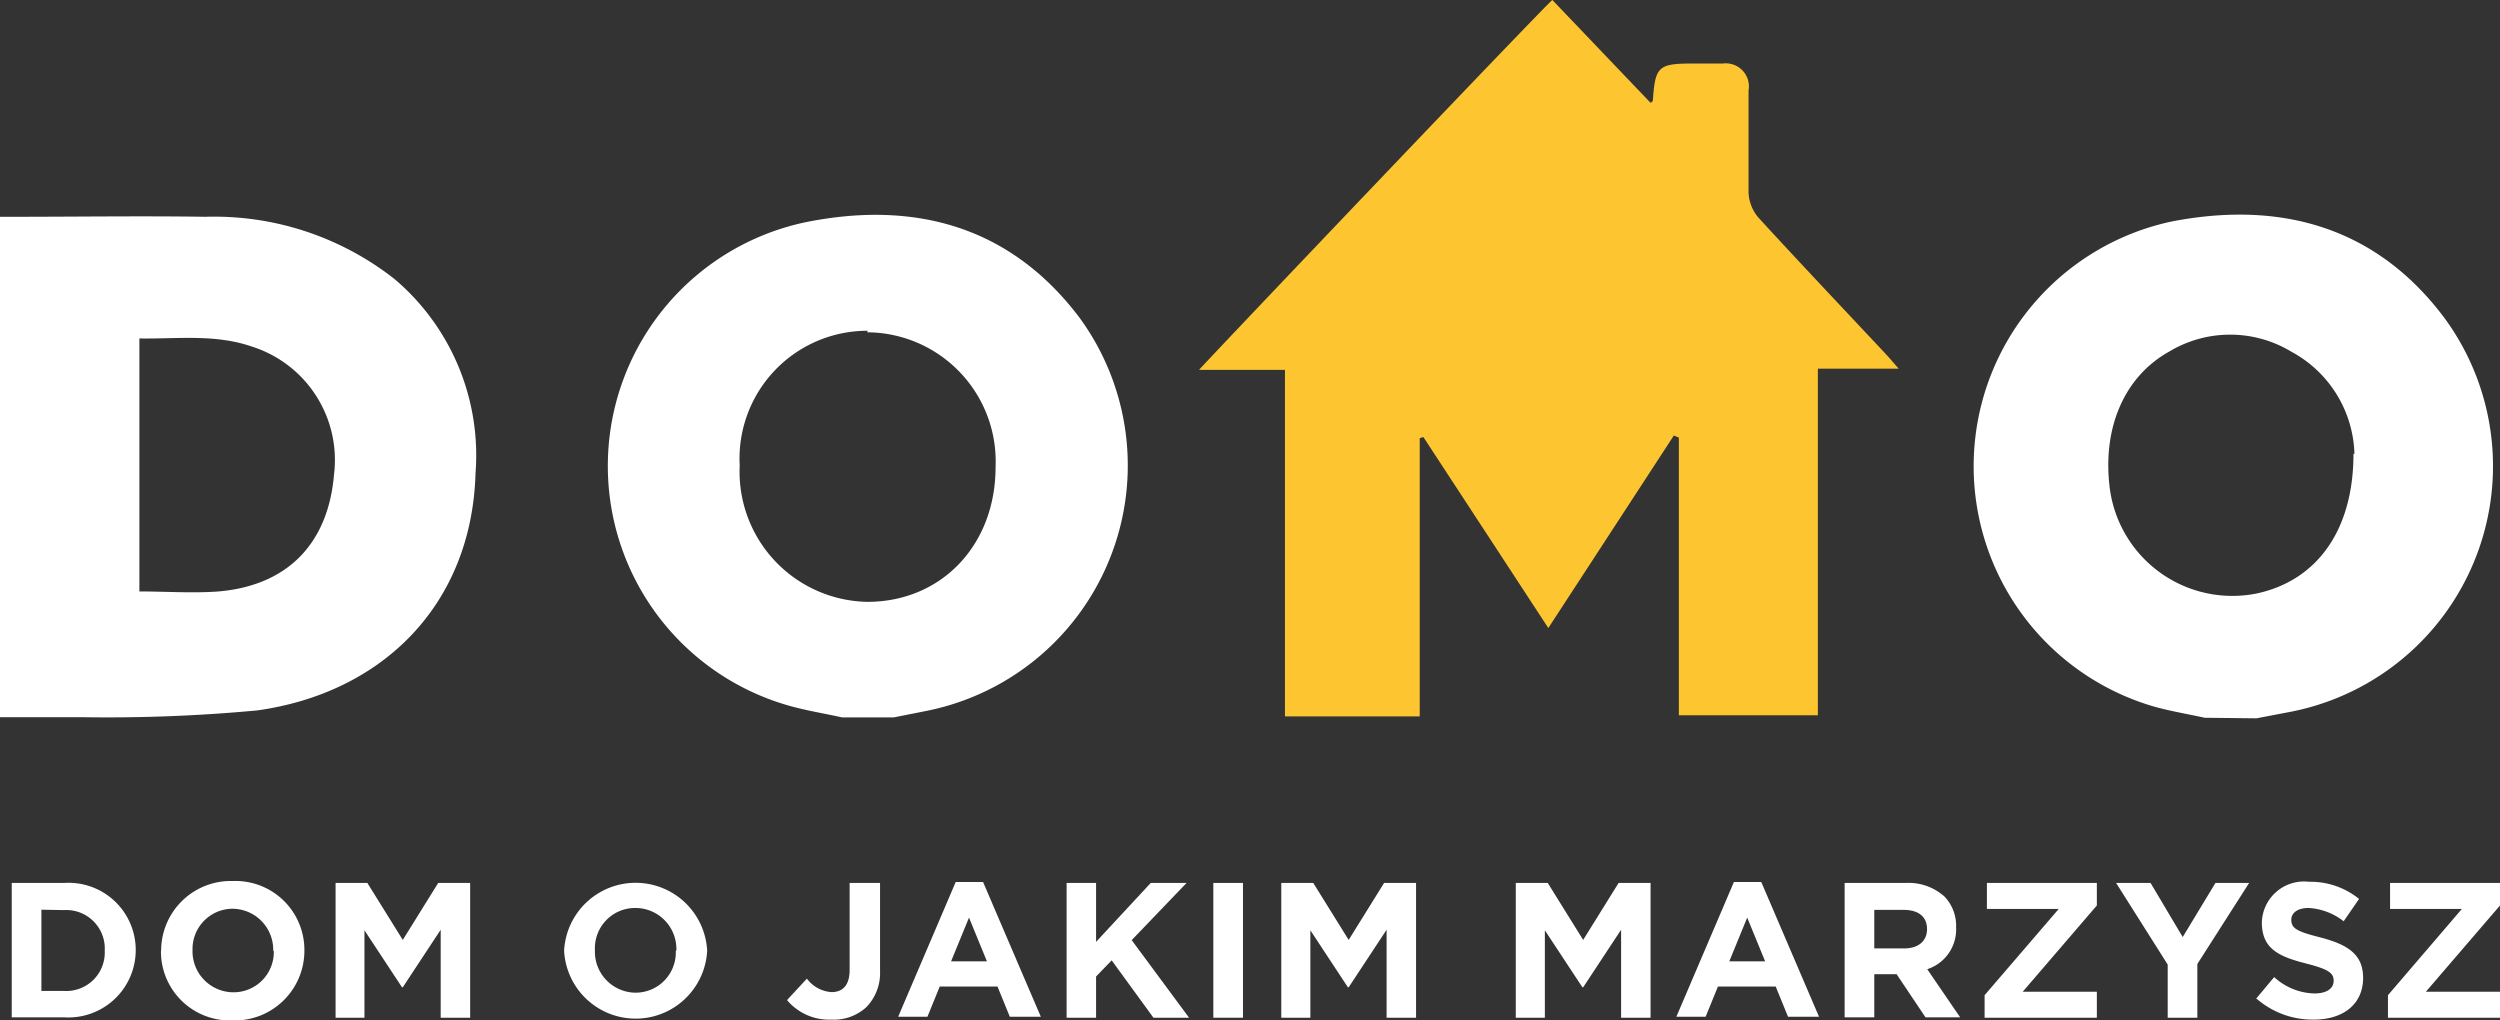 <svg xmlns="http://www.w3.org/2000/svg" xmlns:xlink="http://www.w3.org/1999/xlink" viewBox="0 0 129.85 52.98"><rect x="0" y="0" width="129.85" height="52.98" fill="#333333" stroke="none"/><defs><style>.cls-1{fill:none;}.cls-2{clip-path:url(#clip-path);}.cls-3{fill:#fdc631;}.cls-4{fill:#fff;}</style><clipPath id="clip-path" transform="translate(0)"><rect class="cls-1" width="129.85" height="52.98"/></clipPath></defs><title>logo-full</title><g id="Warstwa_2" data-name="Warstwa 2"><g id="Warstwa_1-2" data-name="Warstwa 1"><g class="cls-2"><path class="cls-3" d="M80.63,0l5.09,5.33c.06,0,.13-.08.13-.11.12-1.77.28-1.92,2.07-1.92.52,0,1,0,1.56,0A1.2,1.2,0,0,1,90.82,4.7c0,1.78,0,3.56,0,5.33a2.15,2.15,0,0,0,.51,1.27c2.18,2.38,4.4,4.72,6.61,7.08.18.19.35.4.68.77H94.42v18H87.2V22.73l-.26-.11-6.52,10-6.49-9.92-.19.06V37.21h-7v-18H62.28C62.56,18.86,80.52,0,80.63,0" transform="translate(0)"/><path class="cls-4" d="M114.51,37.28c-.95-.21-1.91-.36-2.83-.64a13,13,0,0,1,1.09-25.13c5.68-1.11,10.65.27,14.19,5A13,13,0,0,1,118.82,37l-1.62.31Zm7.78-13.7A6.23,6.23,0,0,0,119,18.26a6.14,6.14,0,0,0-6.33,0c-2.35,1.31-3.5,4-3.08,7.16a6.42,6.42,0,0,0,7.65,5.4c3.06-.67,5-3.22,5-7.26" transform="translate(0)"/><path class="cls-4" d="M43.73,37.26c-.94-.21-1.91-.36-2.83-.63a12.94,12.94,0,0,1,1-25.1c5.63-1.12,10.57.23,14.14,4.93a13,13,0,0,1-8,20.48l-1.61.32Zm1.33-20.08a6.64,6.64,0,0,0-6.64,7,6.76,6.76,0,0,0,6.63,7.08c3.84,0,6.66-2.94,6.66-7a6.71,6.71,0,0,0-6.66-7" transform="translate(0)"/><path class="cls-4" d="M0,37.26v-26c.25,0,.46,0,.67,0,3.34,0,6.67-.05,10,0A15.16,15.16,0,0,1,20.5,14.5a12,12,0,0,1,4.2,10.06C24.51,31.42,19.85,36,13.35,36.9a83.87,83.87,0,0,1-9.16.35c-1.36,0-2.73,0-4.19,0m7.24-6.53c1.4,0,2.77.1,4.11,0,3.6-.31,5.7-2.5,6-6.08A6.18,6.18,0,0,0,13.08,18c-1.91-.66-3.87-.39-5.84-.42Z" transform="translate(0)"/><path class="cls-4" d="M.61,45.86H3.33a3.49,3.49,0,0,1,3.72,3.48v0a3.5,3.5,0,0,1-3.72,3.5H.61Zm1.54,1.39v4.22H3.33a2,2,0,0,0,2.11-2.09v0a2,2,0,0,0-2.11-2.11Z" transform="translate(0)"/><path class="cls-4" d="M8.37,49.38v0a3.62,3.62,0,0,1,3.73-3.62,3.58,3.58,0,0,1,3.71,3.6v0A3.62,3.62,0,0,1,12.07,53a3.58,3.58,0,0,1-3.71-3.6m5.83,0v0a2.13,2.13,0,0,0-2.12-2.2A2.09,2.09,0,0,0,10,49.34v0a2.13,2.13,0,0,0,2.12,2.2,2.09,2.09,0,0,0,2.1-2.18" transform="translate(0)"/><polygon class="cls-4" points="17.43 45.86 19.08 45.86 20.92 48.82 22.76 45.86 24.42 45.86 24.42 52.86 22.89 52.86 22.89 48.29 20.92 51.28 20.88 51.28 18.93 48.32 18.93 52.86 17.43 52.86 17.43 45.86"/><path class="cls-4" d="M29.3,49.38v0a3.72,3.72,0,0,1,7.43,0v0a3.72,3.72,0,0,1-7.43,0m5.83,0v0A2.13,2.13,0,0,0,33,47.16a2.09,2.09,0,0,0-2.1,2.18v0A2.13,2.13,0,0,0,33,51.56a2.09,2.09,0,0,0,2.1-2.18" transform="translate(0)"/><path class="cls-4" d="M40.91,51.91l1-1.08a1.73,1.73,0,0,0,1.28.7c.58,0,.94-.35.94-1.16V45.86h1.58v4.58A2.54,2.54,0,0,1,45,52.31a2.5,2.5,0,0,1-1.82.65,2.86,2.86,0,0,1-2.29-1" transform="translate(0)"/><path class="cls-4" d="M49.64,45.81h1.42l3,7H52.45l-.64-1.57h-3l-.64,1.57H46.65Zm1.62,4.12-.93-2.27-.93,2.27Z" transform="translate(0)"/><polygon class="cls-4" points="55.4 45.86 56.93 45.86 56.93 48.92 59.77 45.86 61.63 45.86 58.78 48.83 61.76 52.86 59.91 52.86 57.74 49.88 56.93 50.72 56.93 52.86 55.4 52.86 55.4 45.86"/><rect class="cls-4" x="63.02" y="45.86" width="1.54" height="7"/><polygon class="cls-4" points="66.55 45.86 68.21 45.86 70.05 48.82 71.89 45.86 73.55 45.86 73.55 52.86 72.02 52.86 72.02 48.29 70.05 51.28 70.01 51.28 68.06 48.32 68.06 52.86 66.55 52.86 66.55 45.86"/><polygon class="cls-4" points="78.73 45.86 80.39 45.86 82.23 48.82 84.07 45.86 85.73 45.86 85.73 52.86 84.2 52.86 84.2 48.29 82.23 51.28 82.19 51.28 80.24 48.32 80.24 52.86 78.73 52.86 78.73 45.86"/><path class="cls-4" d="M90.06,45.81h1.42l3,7H92.87l-.64-1.57h-3l-.64,1.57H87.07Zm1.62,4.12-.93-2.27-.93,2.27Z" transform="translate(0)"/><path class="cls-4" d="M95.81,45.86H99a2.79,2.79,0,0,1,2,.71,2.2,2.2,0,0,1,.6,1.6v0a2.17,2.17,0,0,1-1.5,2.17l1.71,2.5h-1.8l-1.5-2.24H97.35v2.24H95.81Zm3.1,3.4c.75,0,1.18-.4,1.18-1v0c0-.66-.46-1-1.21-1H97.35v2Z" transform="translate(0)"/><polygon class="cls-4" points="103.08 51.69 106.93 47.21 103.2 47.21 103.2 45.86 108.91 45.86 108.91 47.03 105.06 51.51 108.91 51.51 108.91 52.86 103.08 52.86 103.08 51.69"/><polygon class="cls-4" points="112.59 50.1 109.91 45.86 111.7 45.86 113.37 48.67 115.07 45.86 116.82 45.86 114.13 50.07 114.13 52.86 112.59 52.86 112.59 50.1"/><path class="cls-4" d="M117.21,51.84l.91-1.09a3.21,3.21,0,0,0,2.09.85c.63,0,1-.25,1-.66v0c0-.39-.24-.59-1.41-.89-1.41-.36-2.32-.75-2.32-2.14v0a2.19,2.19,0,0,1,2.45-2.11,4,4,0,0,1,2.6.89l-.8,1.16a3.27,3.27,0,0,0-1.82-.69c-.59,0-.9.27-.9.61v0c0,.46.3.61,1.51.92,1.42.37,2.22.88,2.22,2.1v0c0,1.39-1.06,2.17-2.57,2.17a4.45,4.45,0,0,1-3-1.12" transform="translate(0)"/><polygon class="cls-4" points="124.03 51.69 127.87 47.21 124.14 47.21 124.14 45.86 129.85 45.86 129.85 47.03 126 51.51 129.85 51.51 129.85 52.86 124.03 52.86 124.03 51.69"/></g></g></g></svg>